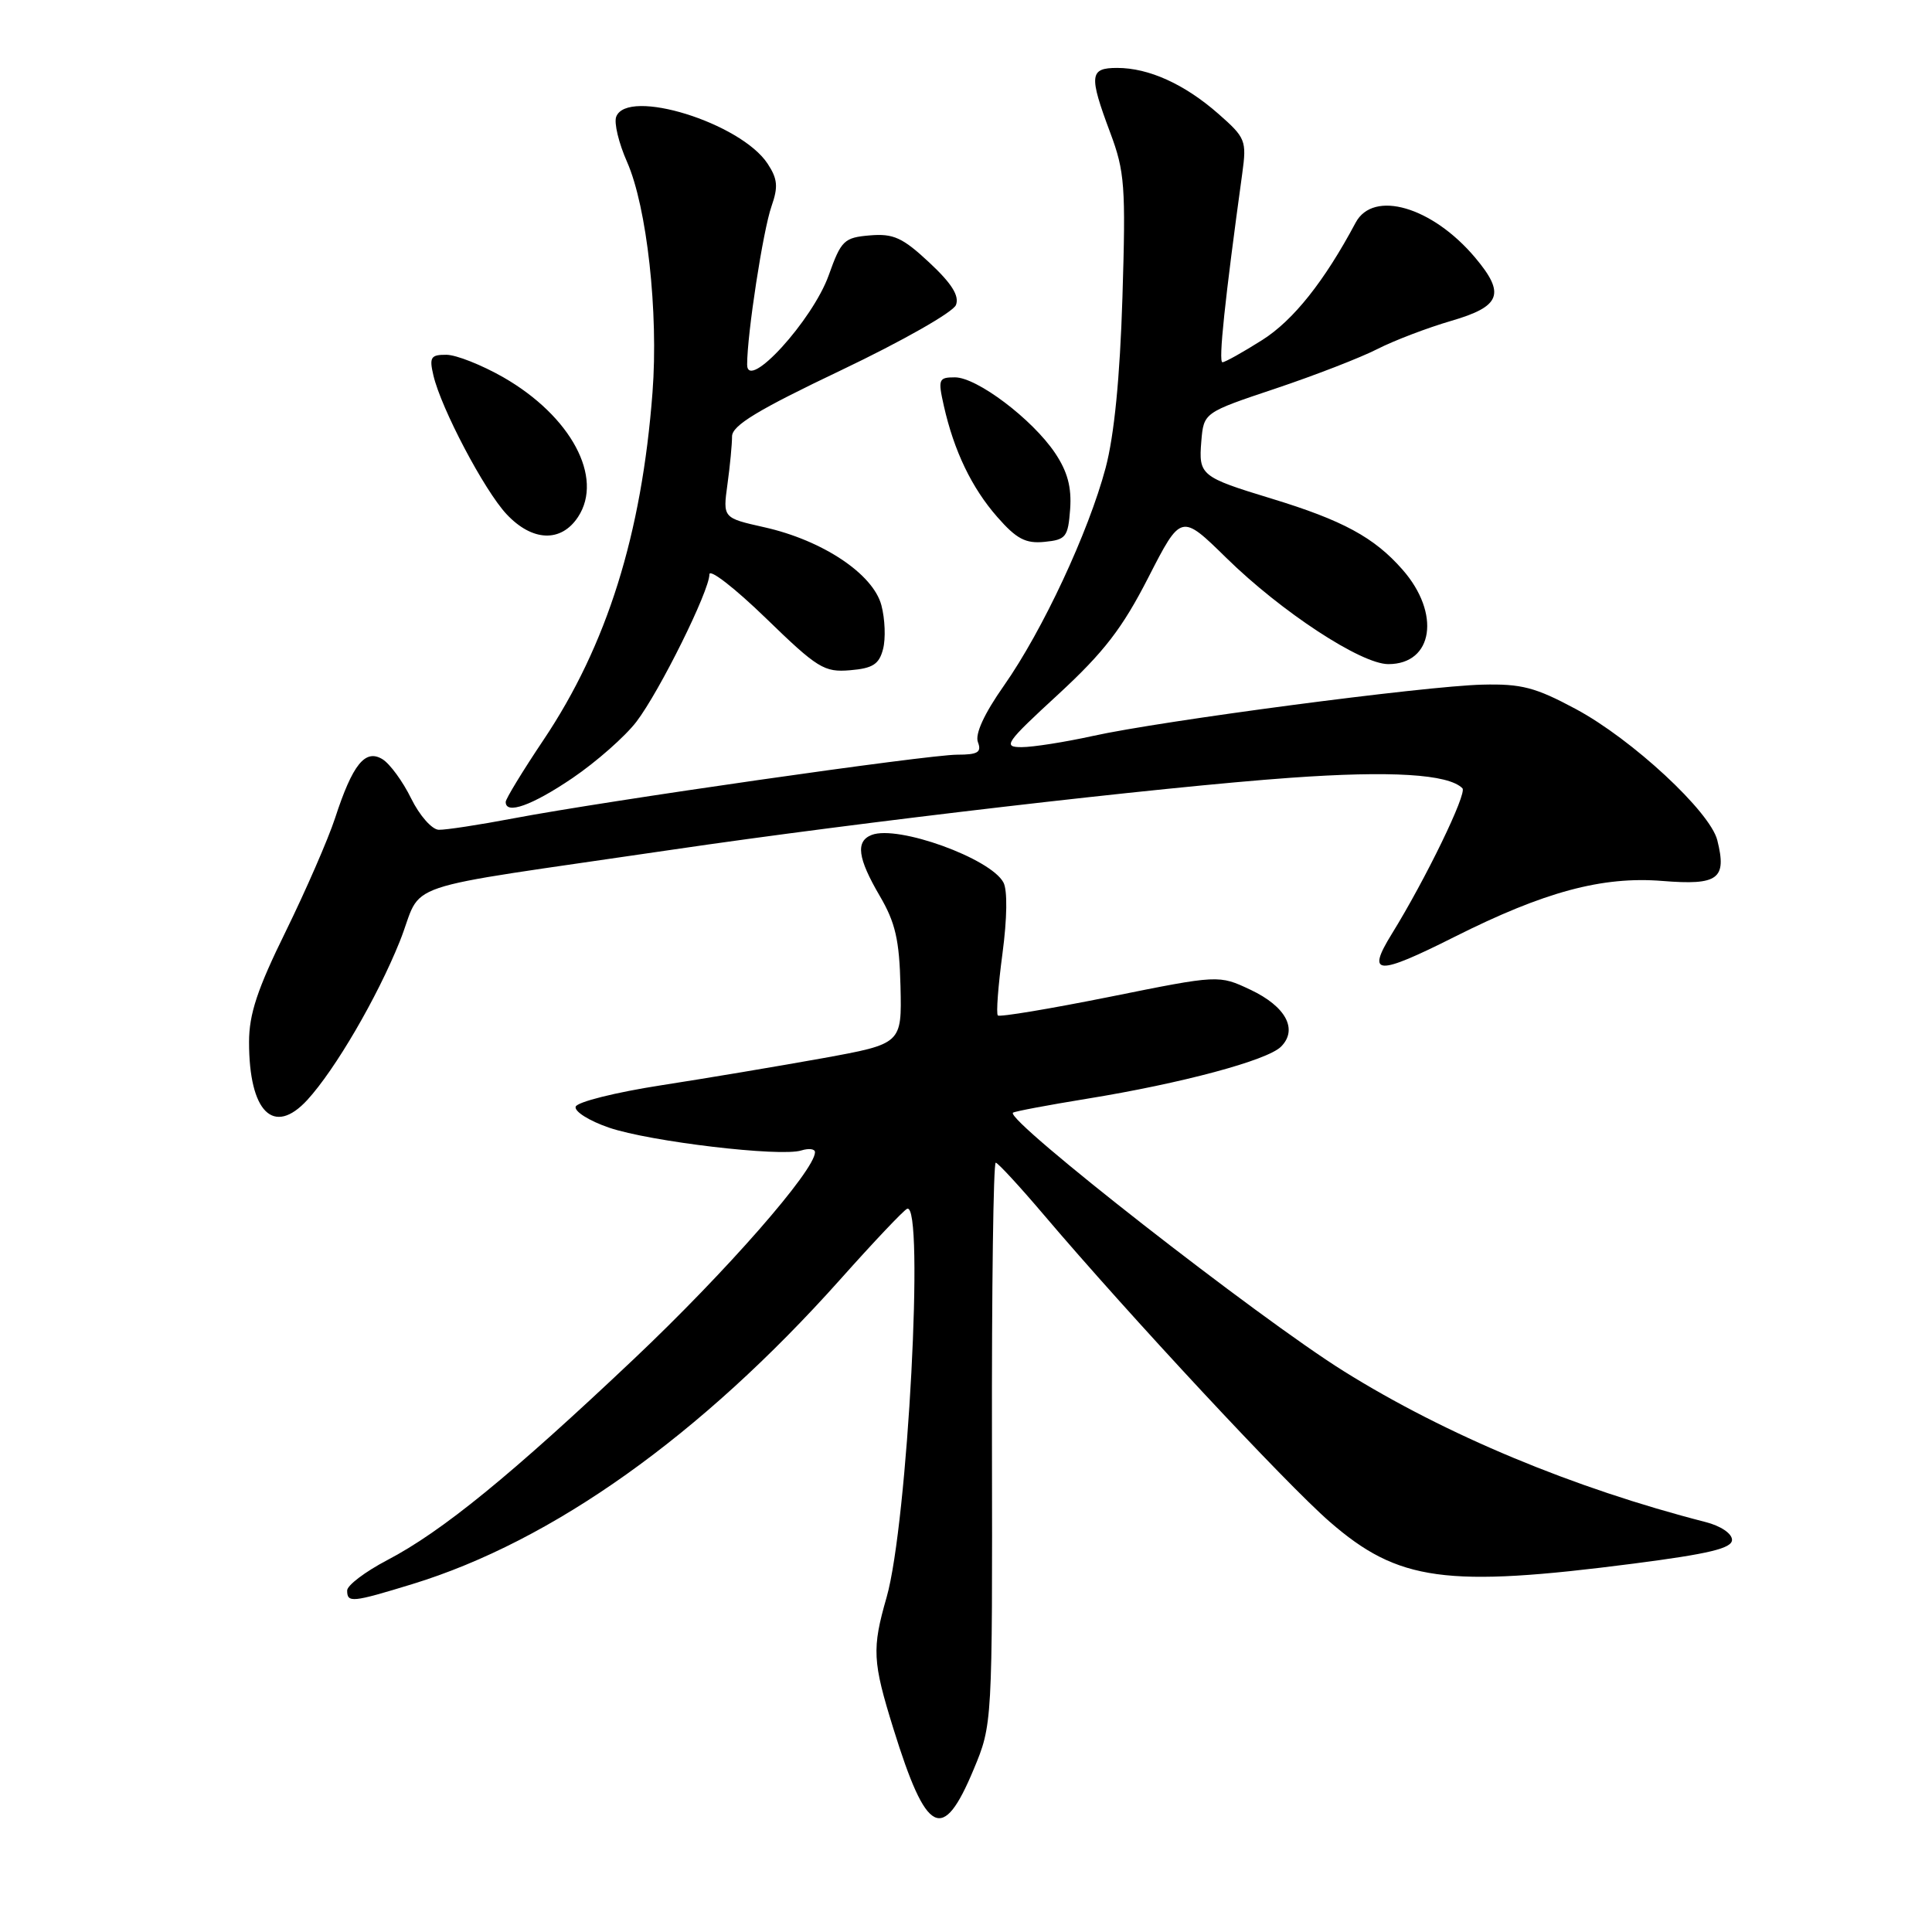 <?xml version="1.0" encoding="UTF-8" standalone="no"?>
<!DOCTYPE svg PUBLIC "-//W3C//DTD SVG 1.1//EN" "http://www.w3.org/Graphics/SVG/1.1/DTD/svg11.dtd" >
<svg xmlns="http://www.w3.org/2000/svg" xmlns:xlink="http://www.w3.org/1999/xlink" version="1.1" viewBox="0 0 256 256">
 <g >
 <path fill="currentColor"
d=" M 129.00 234.49 C 131.50 228.50 131.50 228.50 131.44 191.25 C 131.40 170.76 131.63 154.03 131.94 154.06 C 132.25 154.10 135.09 157.18 138.26 160.91 C 149.67 174.35 170.39 196.60 176.19 201.64 C 185.27 209.54 191.57 210.40 216.50 207.18 C 226.47 205.89 229.50 205.16 229.50 204.04 C 229.50 203.20 228.00 202.19 226.00 201.68 C 208.50 197.19 191.56 190.13 178.04 181.68 C 166.72 174.61 133.23 148.44 134.22 147.44 C 134.40 147.27 138.80 146.44 144.02 145.59 C 156.54 143.56 167.92 140.51 169.74 138.69 C 172.02 136.41 170.38 133.36 165.70 131.15 C 161.50 129.17 161.50 129.17 147.07 132.08 C 139.14 133.67 132.45 134.79 132.22 134.55 C 131.98 134.32 132.26 130.64 132.83 126.37 C 133.45 121.70 133.51 117.95 132.96 116.93 C 131.25 113.73 118.98 109.30 115.51 110.63 C 113.34 111.47 113.64 113.70 116.57 118.71 C 118.65 122.26 119.17 124.54 119.32 130.70 C 119.50 138.31 119.50 138.31 109.00 140.22 C 103.22 141.26 93.59 142.88 87.58 143.81 C 81.58 144.74 76.49 146.01 76.28 146.64 C 76.08 147.27 78.07 148.52 80.70 149.42 C 86.12 151.27 103.41 153.32 106.18 152.44 C 107.18 152.13 108.00 152.23 107.99 152.68 C 107.96 155.10 96.21 168.52 84.05 180.02 C 67.73 195.46 58.56 202.94 51.30 206.73 C 48.39 208.26 46.00 210.06 46.00 210.75 C 46.00 212.41 46.64 212.35 54.64 209.90 C 73.21 204.21 92.85 190.23 111.31 169.56 C 115.75 164.58 119.75 160.35 120.20 160.17 C 122.53 159.20 120.27 201.90 117.48 211.65 C 115.52 218.47 115.61 220.15 118.38 229.06 C 122.77 243.20 124.91 244.29 129.00 234.49 Z  M 40.72 145.75 C 44.42 141.71 49.98 132.18 52.96 124.77 C 56.28 116.51 51.46 118.13 89.00 112.60 C 113.85 108.94 153.99 104.27 171.00 103.06 C 184.30 102.11 191.91 102.57 193.78 104.45 C 194.43 105.10 188.92 116.47 184.42 123.75 C 181.02 129.26 182.42 129.32 192.77 124.12 C 204.63 118.16 212.31 116.09 220.27 116.73 C 227.69 117.33 228.84 116.47 227.55 111.33 C 226.60 107.54 216.27 97.96 208.82 93.96 C 203.44 91.07 201.59 90.59 196.40 90.72 C 188.83 90.90 153.86 95.51 144.80 97.52 C 141.12 98.33 136.87 99.00 135.37 99.00 C 132.84 99.00 133.22 98.45 140.23 92.00 C 146.27 86.42 148.71 83.27 152.16 76.52 C 156.50 68.05 156.50 68.05 162.50 73.93 C 169.78 81.07 180.35 88.00 183.96 88.00 C 189.92 88.00 190.93 81.27 185.84 75.48 C 182.10 71.21 177.93 68.95 168.49 66.07 C 159.10 63.21 158.81 62.97 159.18 58.48 C 159.50 54.67 159.50 54.67 169.00 51.49 C 174.22 49.74 180.31 47.38 182.53 46.24 C 184.75 45.11 189.13 43.44 192.28 42.52 C 198.88 40.60 199.51 38.94 195.46 34.13 C 189.79 27.40 181.98 25.11 179.63 29.50 C 175.48 37.28 171.38 42.44 167.26 45.05 C 164.70 46.67 162.32 48.00 161.98 48.00 C 161.43 48.00 162.29 39.78 164.61 22.95 C 165.20 18.63 165.05 18.25 161.44 15.08 C 156.96 11.15 152.23 9.00 148.03 9.00 C 144.37 9.00 144.26 9.96 147.11 17.58 C 149.04 22.73 149.18 24.66 148.73 39.36 C 148.40 50.02 147.64 57.71 146.50 62.00 C 144.23 70.52 138.16 83.53 133.04 90.83 C 130.41 94.57 129.17 97.27 129.58 98.34 C 130.09 99.68 129.57 100.00 126.84 100.00 C 122.93 100.00 80.16 106.13 68.02 108.44 C 63.49 109.30 59.04 109.98 58.14 109.95 C 57.24 109.93 55.59 108.06 54.48 105.80 C 53.38 103.55 51.66 101.20 50.68 100.60 C 48.39 99.20 46.72 101.28 44.40 108.40 C 43.48 111.20 40.54 117.95 37.87 123.40 C 34.10 131.06 33.00 134.37 33.00 138.08 C 33.00 147.36 36.26 150.60 40.72 145.75 Z  M 75.87 103.09 C 79.03 100.94 82.84 97.58 84.33 95.63 C 87.41 91.59 94.00 78.29 94.00 76.11 C 94.00 75.31 97.36 77.92 101.46 81.89 C 108.33 88.56 109.21 89.10 112.64 88.81 C 115.65 88.56 116.49 88.02 117.01 86.00 C 117.37 84.62 117.27 82.02 116.79 80.20 C 115.69 76.05 109.00 71.59 101.26 69.86 C 95.78 68.63 95.78 68.63 96.39 64.18 C 96.73 61.73 97.00 58.87 97.00 57.83 C 97.00 56.38 100.38 54.33 111.51 49.03 C 119.52 45.21 126.31 41.36 126.67 40.41 C 127.14 39.20 126.10 37.55 123.14 34.79 C 119.60 31.48 118.38 30.93 115.27 31.19 C 111.84 31.48 111.46 31.85 109.81 36.47 C 107.68 42.44 99.00 51.95 99.00 48.31 C 99.00 44.24 101.11 30.51 102.23 27.33 C 103.13 24.76 103.04 23.71 101.72 21.70 C 98.17 16.28 83.13 11.61 81.65 15.47 C 81.34 16.28 81.99 18.98 83.09 21.46 C 85.72 27.42 87.27 41.40 86.46 52.00 C 85.03 70.80 80.43 85.49 72.02 98.04 C 69.27 102.14 67.02 105.84 67.01 106.25 C 66.98 107.99 70.49 106.74 75.87 103.09 Z  M 141.80 67.47 C 142.01 64.56 141.45 62.48 139.79 60.01 C 136.76 55.52 129.45 50.00 126.53 50.00 C 124.37 50.00 124.27 50.25 125.06 53.76 C 126.41 59.76 128.76 64.65 132.15 68.51 C 134.69 71.41 135.90 72.05 138.40 71.80 C 141.25 71.52 141.52 71.17 141.80 67.47 Z  M 76.60 68.49 C 80.02 63.27 75.66 55.14 66.69 49.99 C 63.83 48.36 60.44 47.01 59.14 47.01 C 57.08 47.00 56.86 47.34 57.43 49.75 C 58.45 54.12 64.17 64.97 67.11 68.12 C 70.52 71.77 74.35 71.92 76.60 68.49 Z "/>
</g>
</svg>